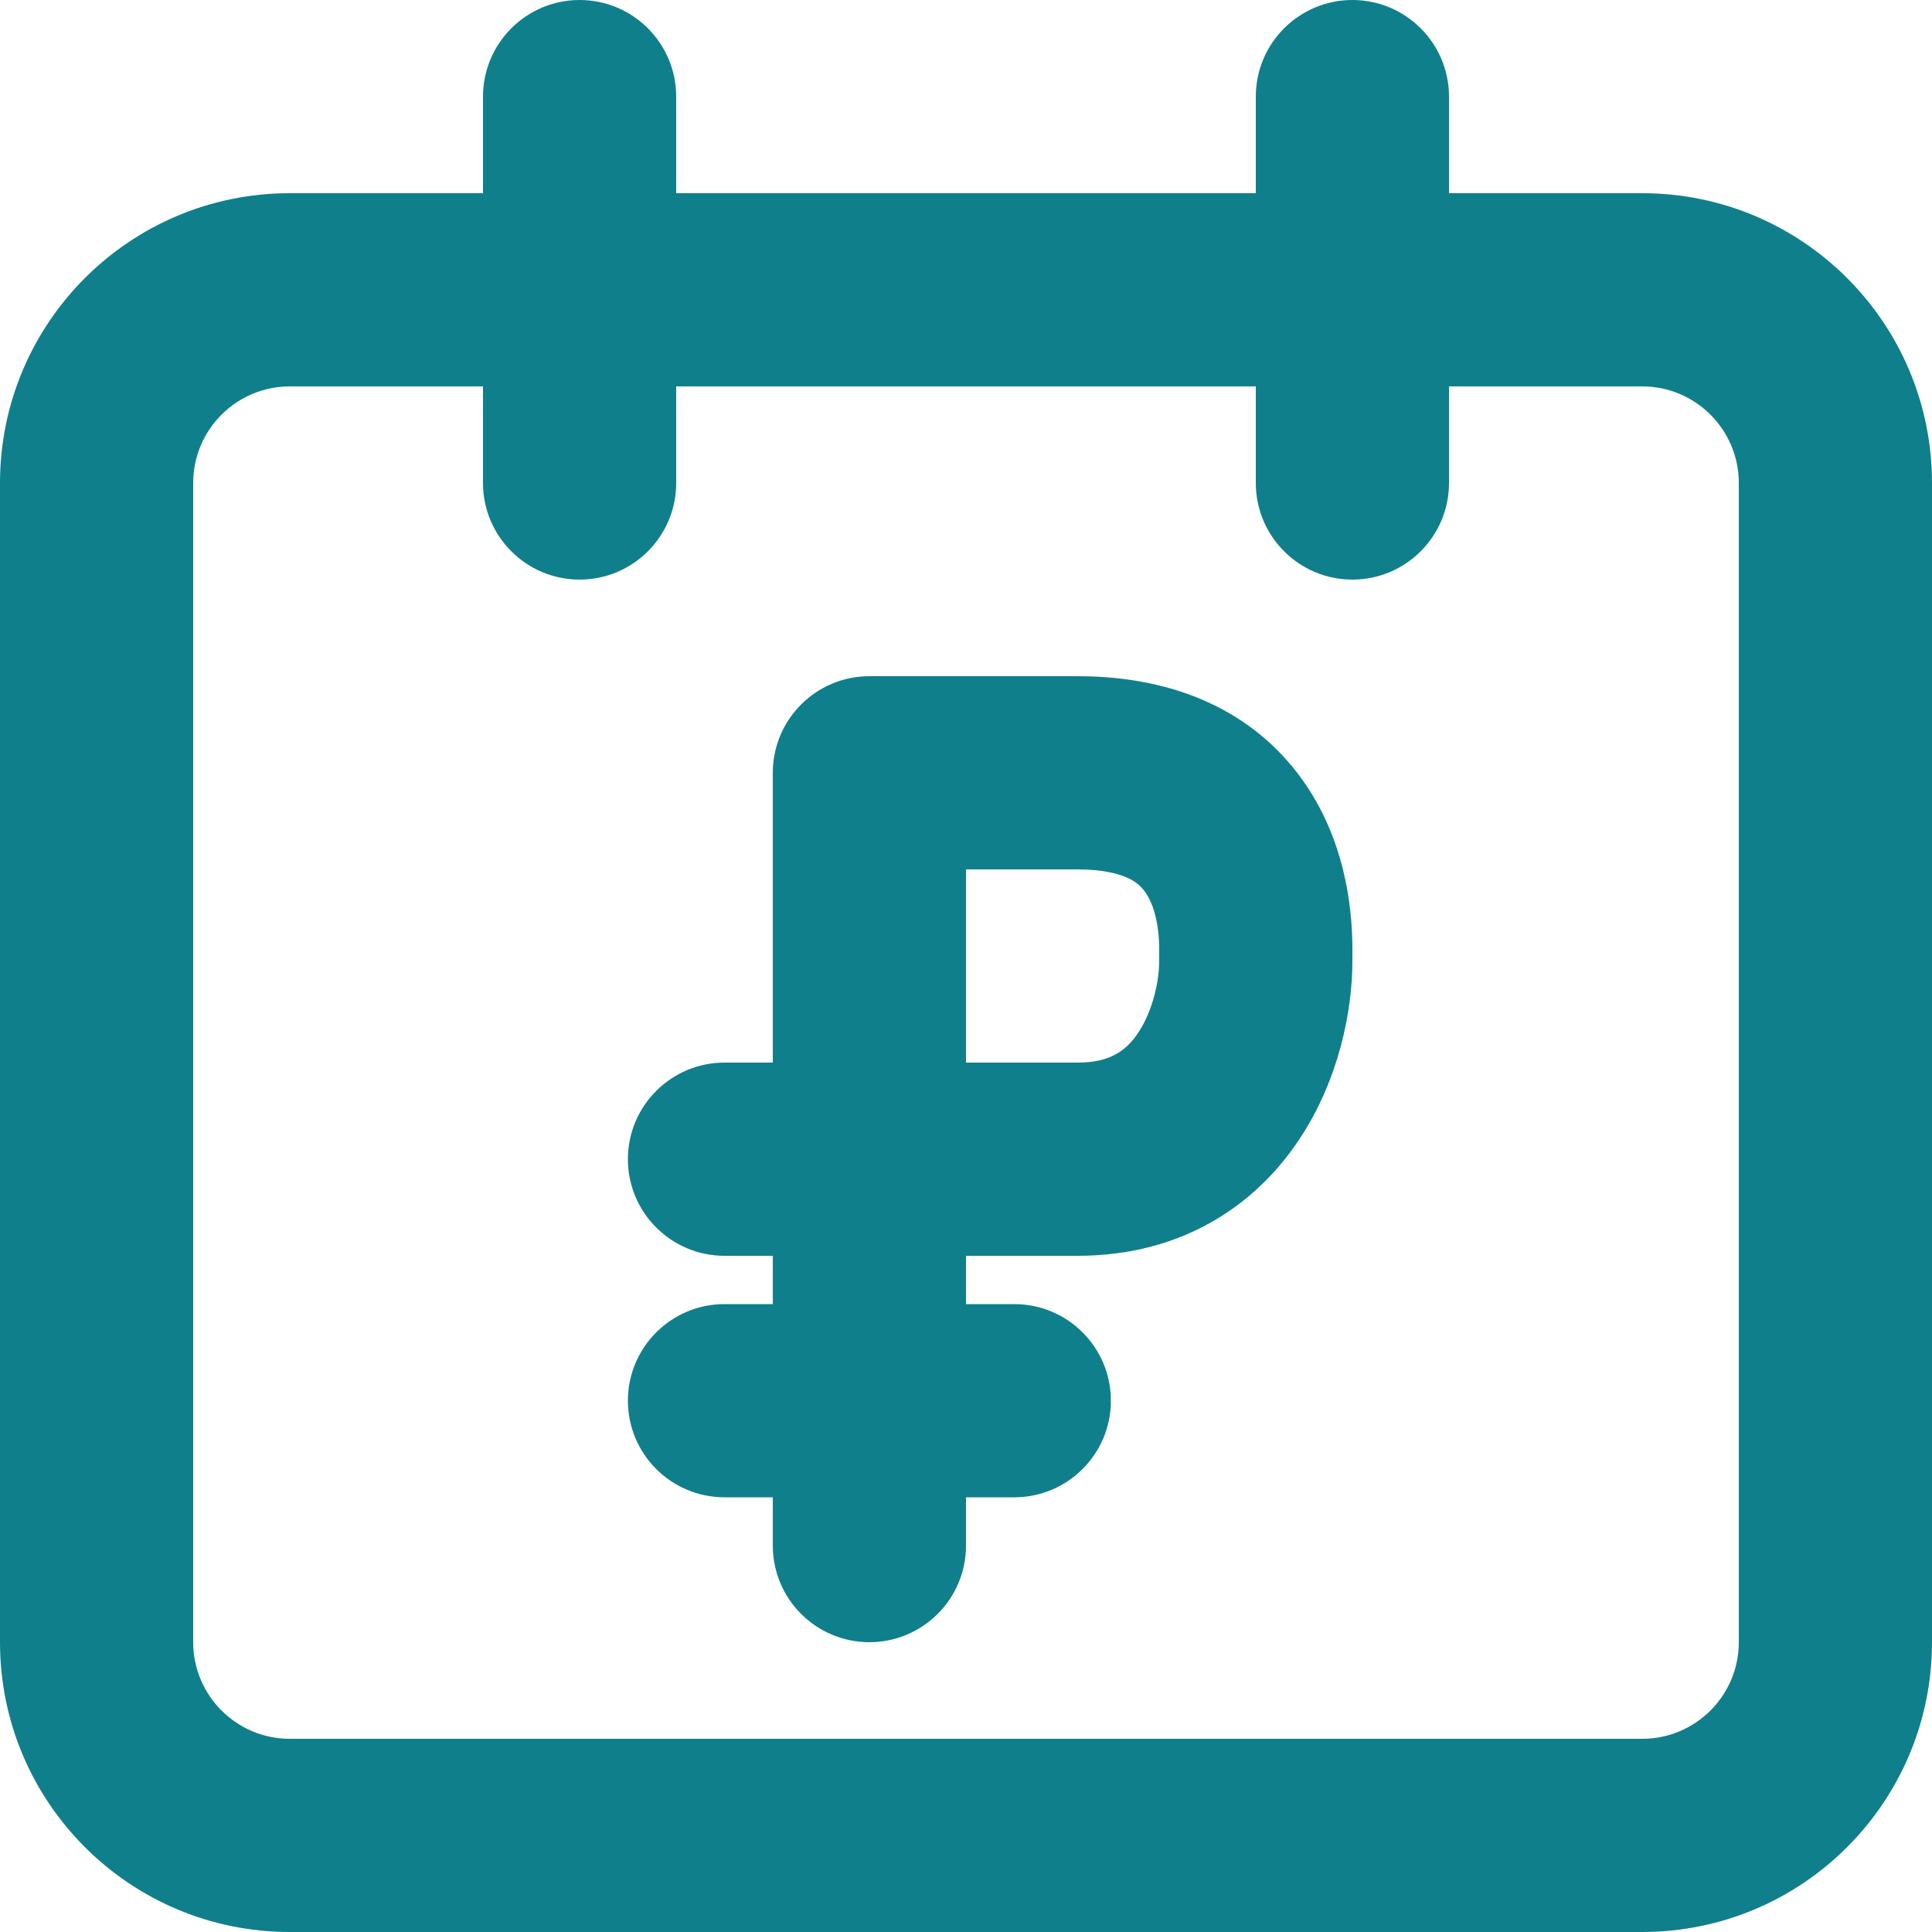 <svg width="20" height="20" viewBox="0 0 20 20" fill="none" xmlns="http://www.w3.org/2000/svg">
<path fill-rule="evenodd" clip-rule="evenodd" d="M6 0C6.552 0 7 0.448 7 1V2H13V1C13 0.448 13.448 0 14 0C14.552 0 15 0.448 15 1V2H17C18.657 2 20 3.343 20 5V17C20 18.657 18.657 20 17 20H3C1.343 20 0 18.657 0 17V5C0 3.343 1.343 2 3 2H5V1C5 0.448 5.448 0 6 0ZM13 4V5C13 5.552 13.448 6 14 6C14.552 6 15 5.552 15 5V4H17C17.552 4 18 4.448 18 5V17C18 17.552 17.552 18 17 18H3C2.448 18 2 17.552 2 17V5C2 4.448 2.448 4 3 4H5V5C5 5.552 5.448 6 6 6C6.552 6 7 5.552 7 5V4H13Z" fill="#107F8C"/>
<path fill-rule="evenodd" clip-rule="evenodd" d="M8 8C8 7.448 8.448 7 9 7H11.156C12.207 7 12.992 7.394 13.474 8.061C13.914 8.669 14 9.368 14 9.827V9.95C14 10.458 13.863 11.174 13.45 11.795C13.005 12.466 12.246 13 11.156 13H10V13.5H10.5C11.052 13.5 11.5 13.948 11.5 14.5C11.5 15.052 11.052 15.5 10.5 15.5H10V16C10 16.552 9.552 17 9 17C8.448 17 8 16.552 8 16V15.5H7.5C6.948 15.5 6.5 15.052 6.5 14.5C6.5 13.948 6.948 13.5 7.5 13.5H8V13H7.5C6.948 13 6.5 12.552 6.5 12C6.5 11.448 6.948 11 7.5 11H8V8ZM10 11V9H11.156C11.427 9 11.588 9.048 11.678 9.09C11.763 9.13 11.815 9.179 11.853 9.232C11.945 9.359 12 9.574 12 9.827V9.95C12 10.154 11.934 10.463 11.784 10.689C11.667 10.865 11.504 11 11.156 11H10Z" fill="#107F8C"/>
</svg>
